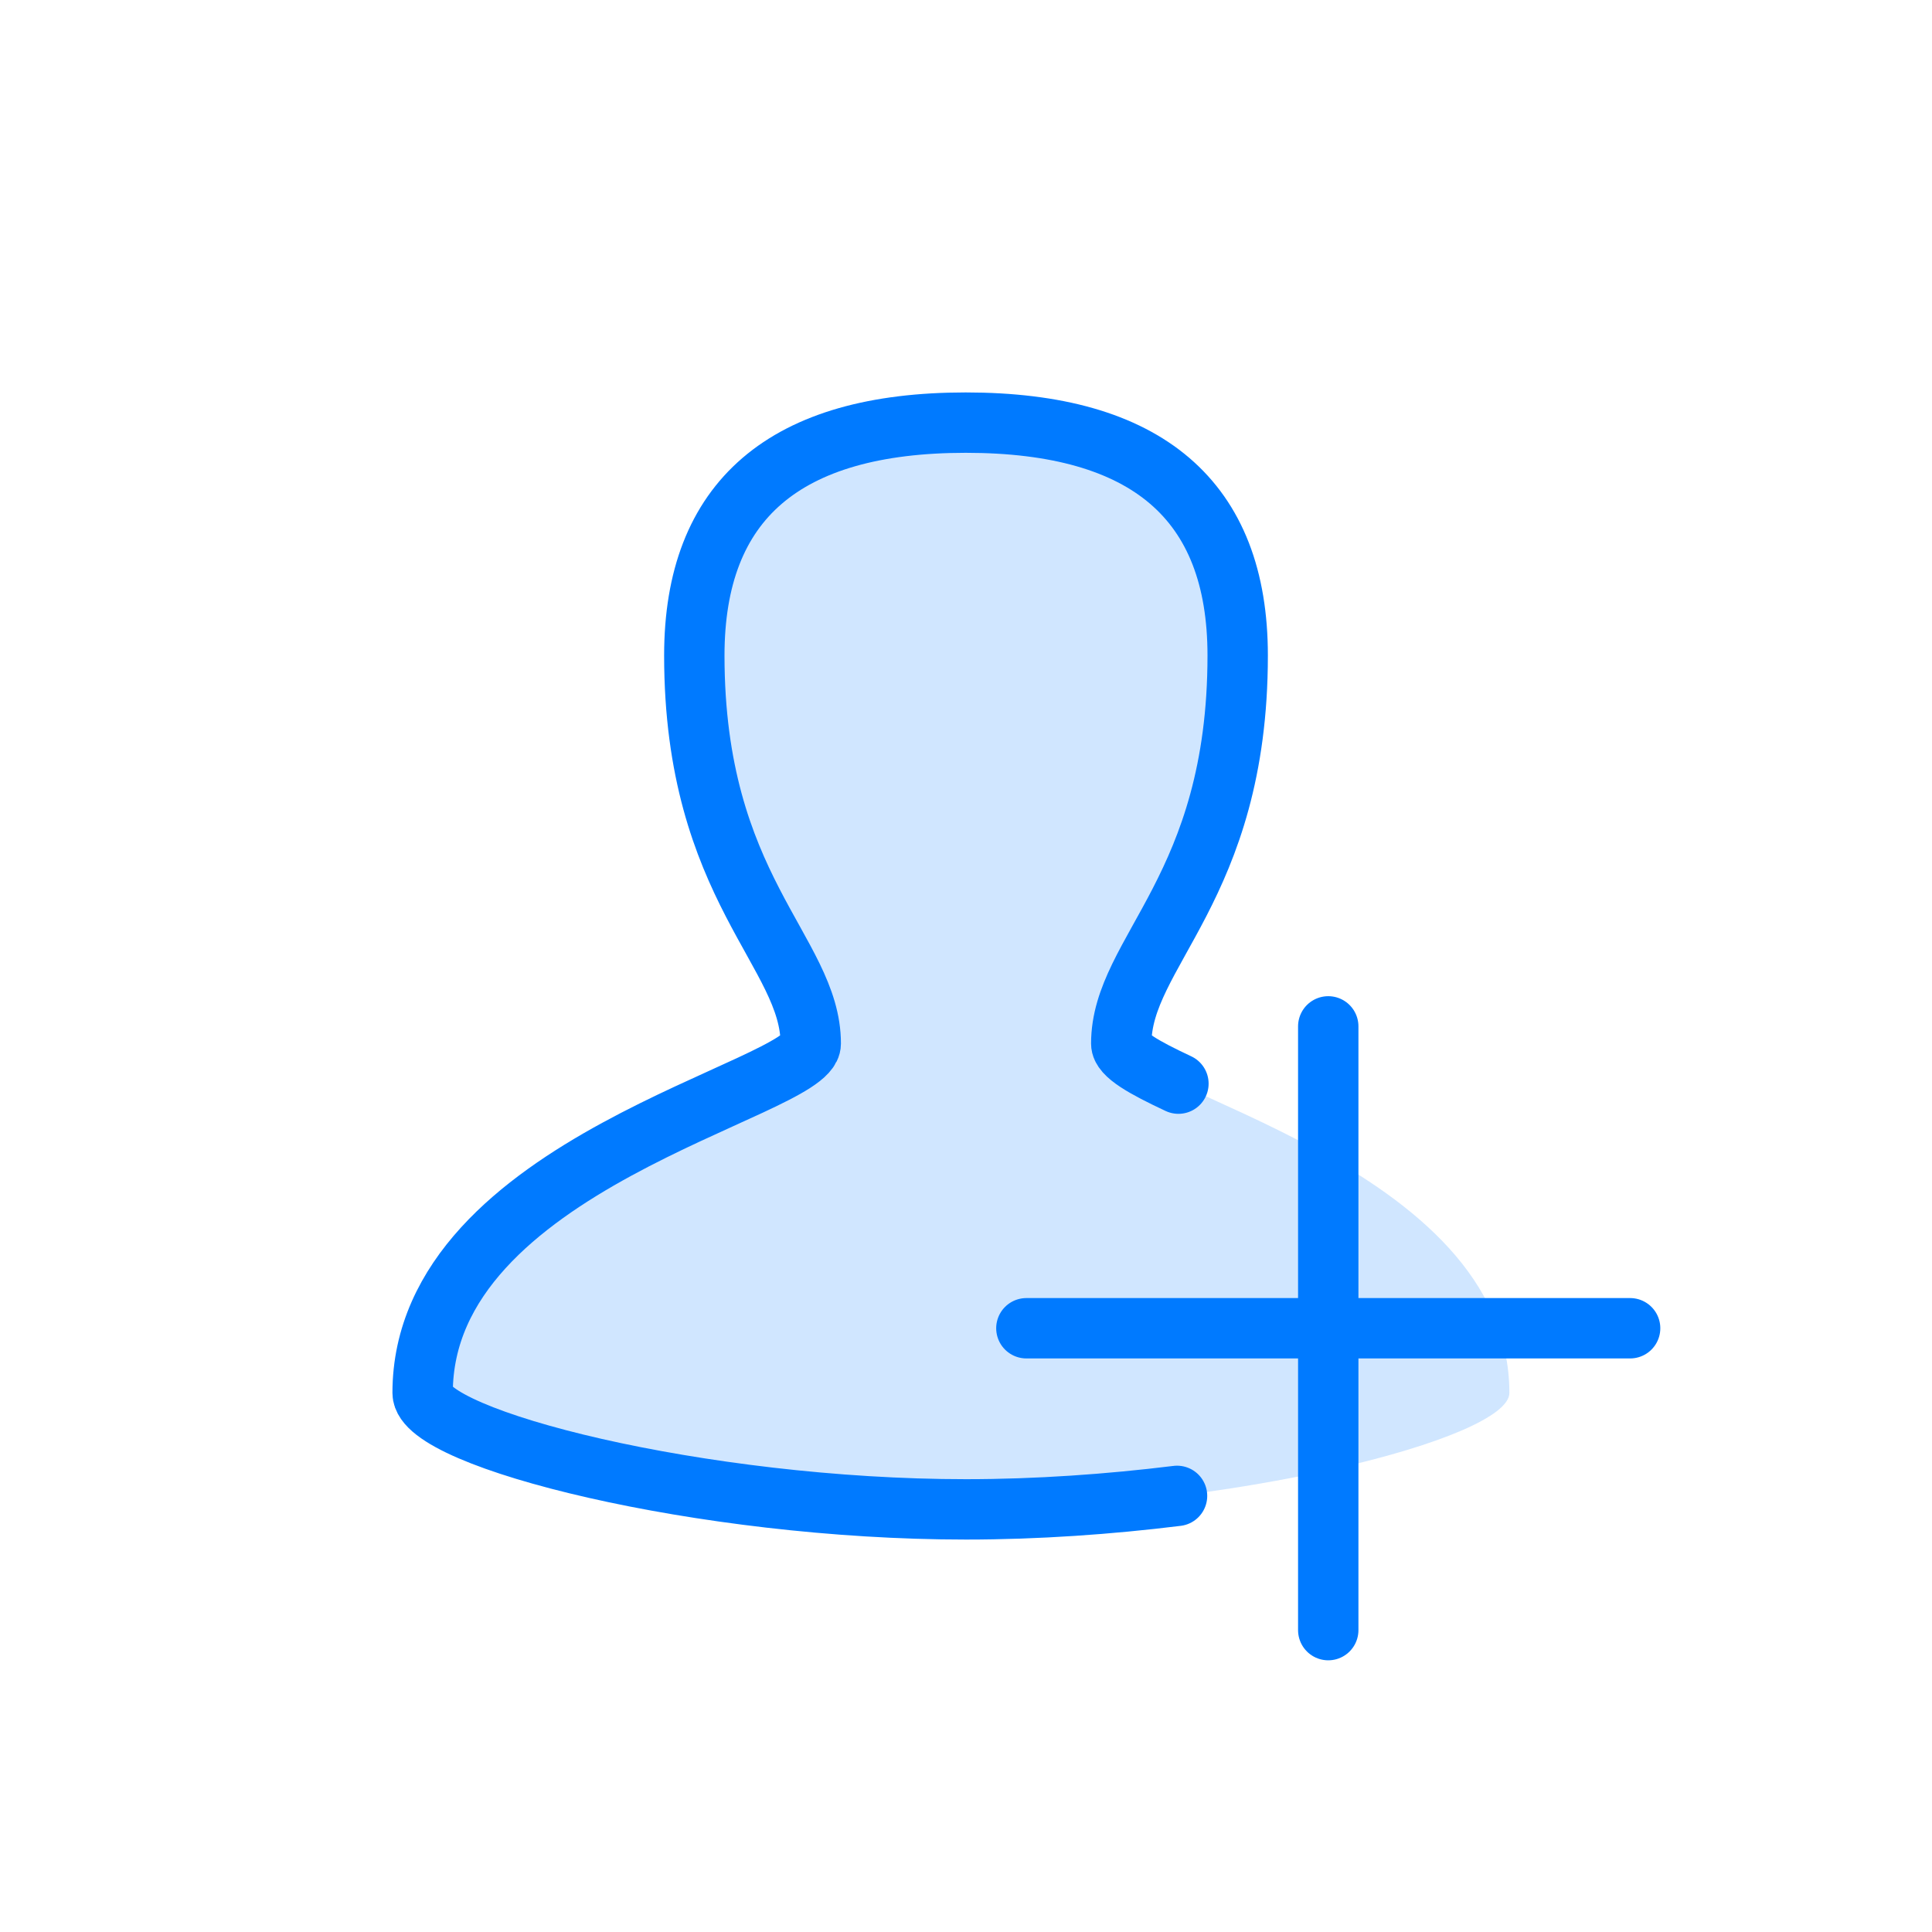 <?xml version="1.0" encoding="UTF-8"?>
<svg width="64px" height="64px" viewBox="0 0 64 64" version="1.1" xmlns="http://www.w3.org/2000/svg" xmlns:xlink="http://www.w3.org/1999/xlink">
    <!-- Generator: Sketch 54.1 (76490) - https://sketchapp.com -->
    <title>icons/share-to-people</title>
    <desc>Created with Sketch.</desc>
    <g id="icons/share-to-people" stroke="none" stroke-width="1" fill="none" fill-rule="evenodd">
        <path d="M32,50 C23.254,50 14,47.665 14,46.143 C14,38.53 26.857,36.094 26.857,34.571 C26.857,31.526 23,29.429 23,21.714 C23,16.571 25.997,14 31.992,14 C37.997,14 41,16.571 41,21.714 C41,29.429 37.143,31.526 37.143,34.571 C37.143,36.094 50,38.53 50,46.143 C50,47.665 40.746,50 32,50 Z" id="fill" fill-opacity="0.184" fill="#007AFF" fill-rule="nonzero"></path>
        <path d="M38.991,49.553 C36.751,49.83 34.357,50 32,50 C23.254,50 14,47.665 14,46.143 C14,38.53 26.857,36.094 26.857,34.571 C26.857,31.526 23,29.429 23,21.714 C23,16.571 25.997,14 31.992,14 C37.997,14 41,16.571 41,21.714 C41,29.429 37.143,31.526 37.143,34.571 C37.143,34.94 37.895,35.362 39.037,35.897 M44,44 L44,34 L44,44 L34,44 L44,44 Z M44,44 L44,54 L44,44 L54,44 L44,44 Z" id="border" stroke="#007AFF" stroke-width="2" stroke-linecap="round" stroke-linejoin="round" fill-rule="nonzero"></path>
    </g>
</svg>